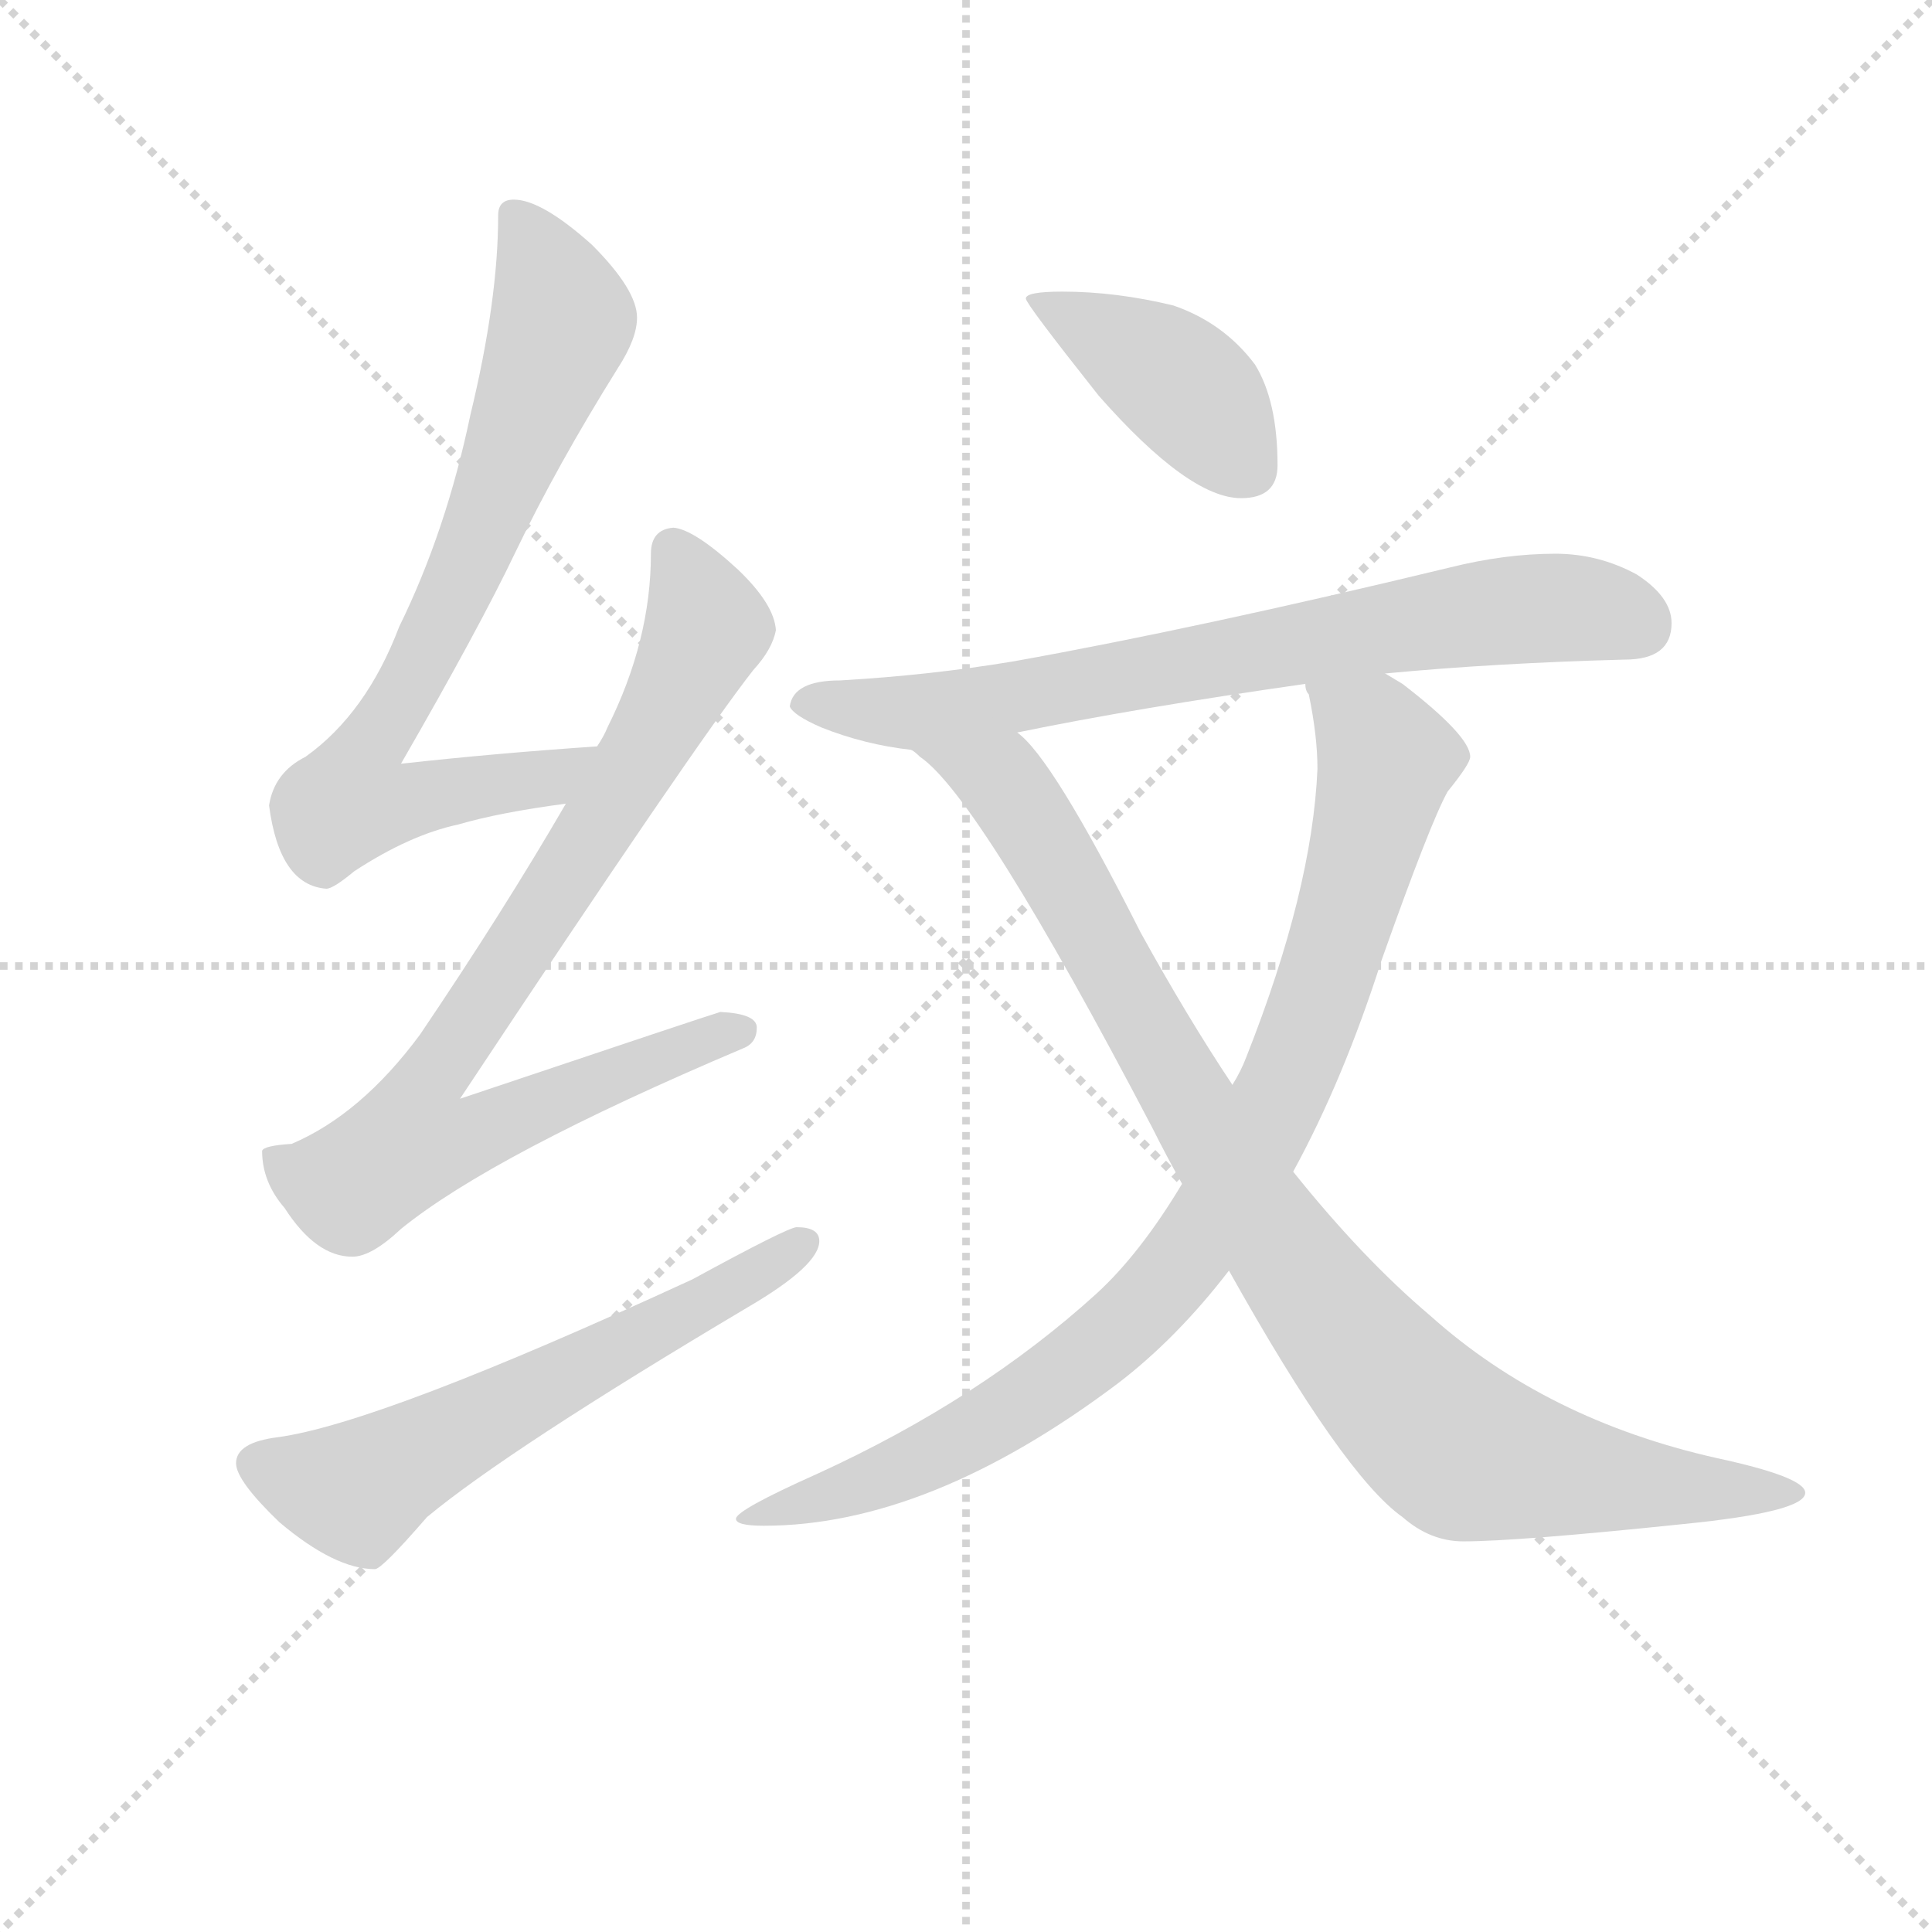 <svg version="1.1" viewBox="0 0 1024 1024" xmlns="http://www.w3.org/2000/svg">
  <g stroke="lightgray" stroke-dasharray="1,1" stroke-width="1" transform="scale(4, 4)">
    <line x1="0" y1="0" x2="256" y2="256"></line>
    <line x1="256" y1="0" x2="0" y2="256"></line>
    <line x1="128" y1="0" x2="128" y2="256"></line>
    <line x1="0" y1="128" x2="256" y2="128"></line>
  </g>
  <g transform="scale(0.92, -0.92) translate(60, -830)">
    <style type="text/css">
      
        @keyframes keyframes0 {
          from {
            stroke: blue;
            stroke-dashoffset: 765;
            stroke-width: 128;
          }
          71% {
            animation-timing-function: step-end;
            stroke: blue;
            stroke-dashoffset: 0;
            stroke-width: 128;
          }
          to {
            stroke: black;
            stroke-width: 1024;
          }
        }
        #make-me-a-hanzi-animation-0 {
          animation: keyframes0 0.873s both;
          animation-delay: 0s;
          animation-timing-function: linear;
        }
      
        @keyframes keyframes1 {
          from {
            stroke: blue;
            stroke-dashoffset: 850;
            stroke-width: 128;
          }
          73% {
            animation-timing-function: step-end;
            stroke: blue;
            stroke-dashoffset: 0;
            stroke-width: 128;
          }
          to {
            stroke: black;
            stroke-width: 1024;
          }
        }
        #make-me-a-hanzi-animation-1 {
          animation: keyframes1 0.942s both;
          animation-delay: 0.873s;
          animation-timing-function: linear;
        }
      
        @keyframes keyframes2 {
          from {
            stroke: blue;
            stroke-dashoffset: 609;
            stroke-width: 128;
          }
          66% {
            animation-timing-function: step-end;
            stroke: blue;
            stroke-dashoffset: 0;
            stroke-width: 128;
          }
          to {
            stroke: black;
            stroke-width: 1024;
          }
        }
        #make-me-a-hanzi-animation-2 {
          animation: keyframes2 0.746s both;
          animation-delay: 1.814s;
          animation-timing-function: linear;
        }
      
        @keyframes keyframes3 {
          from {
            stroke: blue;
            stroke-dashoffset: 416;
            stroke-width: 128;
          }
          58% {
            animation-timing-function: step-end;
            stroke: blue;
            stroke-dashoffset: 0;
            stroke-width: 128;
          }
          to {
            stroke: black;
            stroke-width: 1024;
          }
        }
        #make-me-a-hanzi-animation-3 {
          animation: keyframes3 0.589s both;
          animation-delay: 2.56s;
          animation-timing-function: linear;
        }
      
        @keyframes keyframes4 {
          from {
            stroke: blue;
            stroke-dashoffset: 746;
            stroke-width: 128;
          }
          71% {
            animation-timing-function: step-end;
            stroke: blue;
            stroke-dashoffset: 0;
            stroke-width: 128;
          }
          to {
            stroke: black;
            stroke-width: 1024;
          }
        }
        #make-me-a-hanzi-animation-4 {
          animation: keyframes4 0.857s both;
          animation-delay: 3.148s;
          animation-timing-function: linear;
        }
      
        @keyframes keyframes5 {
          from {
            stroke: blue;
            stroke-dashoffset: 928;
            stroke-width: 128;
          }
          75% {
            animation-timing-function: step-end;
            stroke: blue;
            stroke-dashoffset: 0;
            stroke-width: 128;
          }
          to {
            stroke: black;
            stroke-width: 1024;
          }
        }
        #make-me-a-hanzi-animation-5 {
          animation: keyframes5 1.005s both;
          animation-delay: 4.006s;
          animation-timing-function: linear;
        }
      
        @keyframes keyframes6 {
          from {
            stroke: blue;
            stroke-dashoffset: 966;
            stroke-width: 128;
          }
          76% {
            animation-timing-function: step-end;
            stroke: blue;
            stroke-dashoffset: 0;
            stroke-width: 128;
          }
          to {
            stroke: black;
            stroke-width: 1024;
          }
        }
        #make-me-a-hanzi-animation-6 {
          animation: keyframes6 1.036s both;
          animation-delay: 5.011s;
          animation-timing-function: linear;
        }
      
    </style>
    
      <path d="M 284 400 Q 225 396 171 390 Q 216 468 237 512 Q 261 562 296 618 Q 307 635 307 647 Q 307 663 281 689 Q 252 715 236 715 Q 227 715 227 706 Q 227 657 211 591 Q 197 524 170 469 Q 151 419 116 394 Q 98 385 95 366 Q 101 320 128 318 Q 132 318 144 328 Q 176 349 204 355 Q 228 362 266 367 C 296 371 314 402 284 400 Z" fill="lightgray"></path>
    
      <path d="M 328 526 Q 315 525 315 511 Q 315 461 290 411 Q 288 406 284 400 L 266 367 Q 230 305 182 234 Q 148 188 108 171 Q 92 170 91 167 Q 91 149 104 134 Q 122 106 143 106 Q 154 106 171 122 Q 224 165 368 226 Q 376 229 376 238 Q 376 246 355 247 Q 348 245 205 197 Q 341 402 374 444 Q 385 456 387 467 Q 386 482 365 502 Q 340 525 328 526 Z" fill="lightgray"></path>
    
      <path d="M 399 123 Q 394 123 339 93 Q 159 10 100 2 Q 76 -1 76 -13 Q 76 -23 101 -47 Q 133 -74 156 -74 Q 160 -74 186 -44 Q 233 -5 371 77 Q 412 101 412 115 Q 412 123 399 123 Z" fill="lightgray"></path>
    
      <path d="M 552 662 Q 531 662 531 658 Q 531 655 573 602 Q 625 543 655 543 Q 676 543 676 562 Q 676 599 663 620 Q 645 644 616 654 Q 583 662 552 662 Z" fill="lightgray"></path>
    
      <path d="M 836 511 Q 807 511 775 503 Q 630 468 524 449 Q 476 441 424 438 Q 397 438 395 423 Q 397 418 413 411 Q 438 401 465 398 L 526 408 Q 594 422 692 436 L 738 442 Q 801 448 876 450 Q 903 450 903 471 Q 903 486 883 499 Q 861 511 836 511 Z" fill="lightgray"></path>
    
      <path d="M 621 148 Q 597 108 572 85 Q 505 24 411 -19 Q 364 -40 364 -45 Q 364 -49 380 -49 Q 475 -49 584 33 Q 618 59 648 98 L 685 155 Q 714 208 736 277 Q 764 356 774 374 Q 787 390 787 394 Q 787 406 748 436 L 738 442 C 713 459 685 465 692 436 Q 692 432 694 430 Q 699 406 699 387 Q 696 317 658 221 Q 655 213 650 205 L 621 148 Z" fill="lightgray"></path>
    
      <path d="M 465 398 Q 467 397 470 394 Q 504 371 604 180 Q 612 164 621 148 L 648 98 Q 714 -20 748 -44 Q 764 -58 783 -58 Q 814 -58 910 -48 Q 980 -41 980 -30 Q 980 -21 929 -10 Q 831 12 764 72 Q 725 105 685 155 L 650 205 Q 624 244 597 293 Q 546 394 526 408 C 506 430 442 418 465 398 Z" fill="lightgray"></path>
    
    
      <clipPath id="make-me-a-hanzi-clip-0">
        <path d="M 284 400 Q 225 396 171 390 Q 216 468 237 512 Q 261 562 296 618 Q 307 635 307 647 Q 307 663 281 689 Q 252 715 236 715 Q 227 715 227 706 Q 227 657 211 591 Q 197 524 170 469 Q 151 419 116 394 Q 98 385 95 366 Q 101 320 128 318 Q 132 318 144 328 Q 176 349 204 355 Q 228 362 266 367 C 296 371 314 402 284 400 Z"></path>
      </clipPath>
      <path clip-path="url(#make-me-a-hanzi-clip-0)" d="M 238 704 L 264 645 L 219 528 L 176 437 L 148 393 L 142 369 L 165 366 L 255 380 L 277 397" fill="none" id="make-me-a-hanzi-animation-0" stroke-dasharray="637 1274" stroke-linecap="round"></path>
    
      <clipPath id="make-me-a-hanzi-clip-1">
        <path d="M 328 526 Q 315 525 315 511 Q 315 461 290 411 Q 288 406 284 400 L 266 367 Q 230 305 182 234 Q 148 188 108 171 Q 92 170 91 167 Q 91 149 104 134 Q 122 106 143 106 Q 154 106 171 122 Q 224 165 368 226 Q 376 229 376 238 Q 376 246 355 247 Q 348 245 205 197 Q 341 402 374 444 Q 385 456 387 467 Q 386 482 365 502 Q 340 525 328 526 Z"></path>
      </clipPath>
      <path clip-path="url(#make-me-a-hanzi-clip-1)" d="M 328 513 L 346 473 L 345 463 L 279 345 L 183 202 L 177 172 L 202 172 L 250 195 L 367 236" fill="none" id="make-me-a-hanzi-animation-1" stroke-dasharray="722 1444" stroke-linecap="round"></path>
    
      <clipPath id="make-me-a-hanzi-clip-2">
        <path d="M 399 123 Q 394 123 339 93 Q 159 10 100 2 Q 76 -1 76 -13 Q 76 -23 101 -47 Q 133 -74 156 -74 Q 160 -74 186 -44 Q 233 -5 371 77 Q 412 101 412 115 Q 412 123 399 123 Z"></path>
      </clipPath>
      <path clip-path="url(#make-me-a-hanzi-clip-2)" d="M 88 -14 L 129 -27 L 150 -27 L 402 114" fill="none" id="make-me-a-hanzi-animation-2" stroke-dasharray="481 962" stroke-linecap="round"></path>
    
      <clipPath id="make-me-a-hanzi-clip-3">
        <path d="M 552 662 Q 531 662 531 658 Q 531 655 573 602 Q 625 543 655 543 Q 676 543 676 562 Q 676 599 663 620 Q 645 644 616 654 Q 583 662 552 662 Z"></path>
      </clipPath>
      <path clip-path="url(#make-me-a-hanzi-clip-3)" d="M 535 658 L 616 612 L 658 560" fill="none" id="make-me-a-hanzi-animation-3" stroke-dasharray="288 576" stroke-linecap="round"></path>
    
      <clipPath id="make-me-a-hanzi-clip-4">
        <path d="M 836 511 Q 807 511 775 503 Q 630 468 524 449 Q 476 441 424 438 Q 397 438 395 423 Q 397 418 413 411 Q 438 401 465 398 L 526 408 Q 594 422 692 436 L 738 442 Q 801 448 876 450 Q 903 450 903 471 Q 903 486 883 499 Q 861 511 836 511 Z"></path>
      </clipPath>
      <path clip-path="url(#make-me-a-hanzi-clip-4)" d="M 402 425 L 485 422 L 817 479 L 857 479 L 885 469" fill="none" id="make-me-a-hanzi-animation-4" stroke-dasharray="618 1236" stroke-linecap="round"></path>
    
      <clipPath id="make-me-a-hanzi-clip-5">
        <path d="M 621 148 Q 597 108 572 85 Q 505 24 411 -19 Q 364 -40 364 -45 Q 364 -49 380 -49 Q 475 -49 584 33 Q 618 59 648 98 L 685 155 Q 714 208 736 277 Q 764 356 774 374 Q 787 390 787 394 Q 787 406 748 436 L 738 442 C 713 459 685 465 692 436 Q 692 432 694 430 Q 699 406 699 387 Q 696 317 658 221 Q 655 213 650 205 L 621 148 Z"></path>
      </clipPath>
      <path clip-path="url(#make-me-a-hanzi-clip-5)" d="M 700 435 L 731 408 L 739 392 L 693 236 L 631 117 L 563 45 L 517 15 L 452 -20 L 367 -45" fill="none" id="make-me-a-hanzi-animation-5" stroke-dasharray="800 1600" stroke-linecap="round"></path>
    
      <clipPath id="make-me-a-hanzi-clip-6">
        <path d="M 465 398 Q 467 397 470 394 Q 504 371 604 180 Q 612 164 621 148 L 648 98 Q 714 -20 748 -44 Q 764 -58 783 -58 Q 814 -58 910 -48 Q 980 -41 980 -30 Q 980 -21 929 -10 Q 831 12 764 72 Q 725 105 685 155 L 650 205 Q 624 244 597 293 Q 546 394 526 408 C 506 430 442 418 465 398 Z"></path>
      </clipPath>
      <path clip-path="url(#make-me-a-hanzi-clip-6)" d="M 476 397 L 519 378 L 673 119 L 732 41 L 773 1 L 786 -7 L 854 -22 L 975 -30" fill="none" id="make-me-a-hanzi-animation-6" stroke-dasharray="838 1676" stroke-linecap="round"></path>
    
  </g>
</svg>